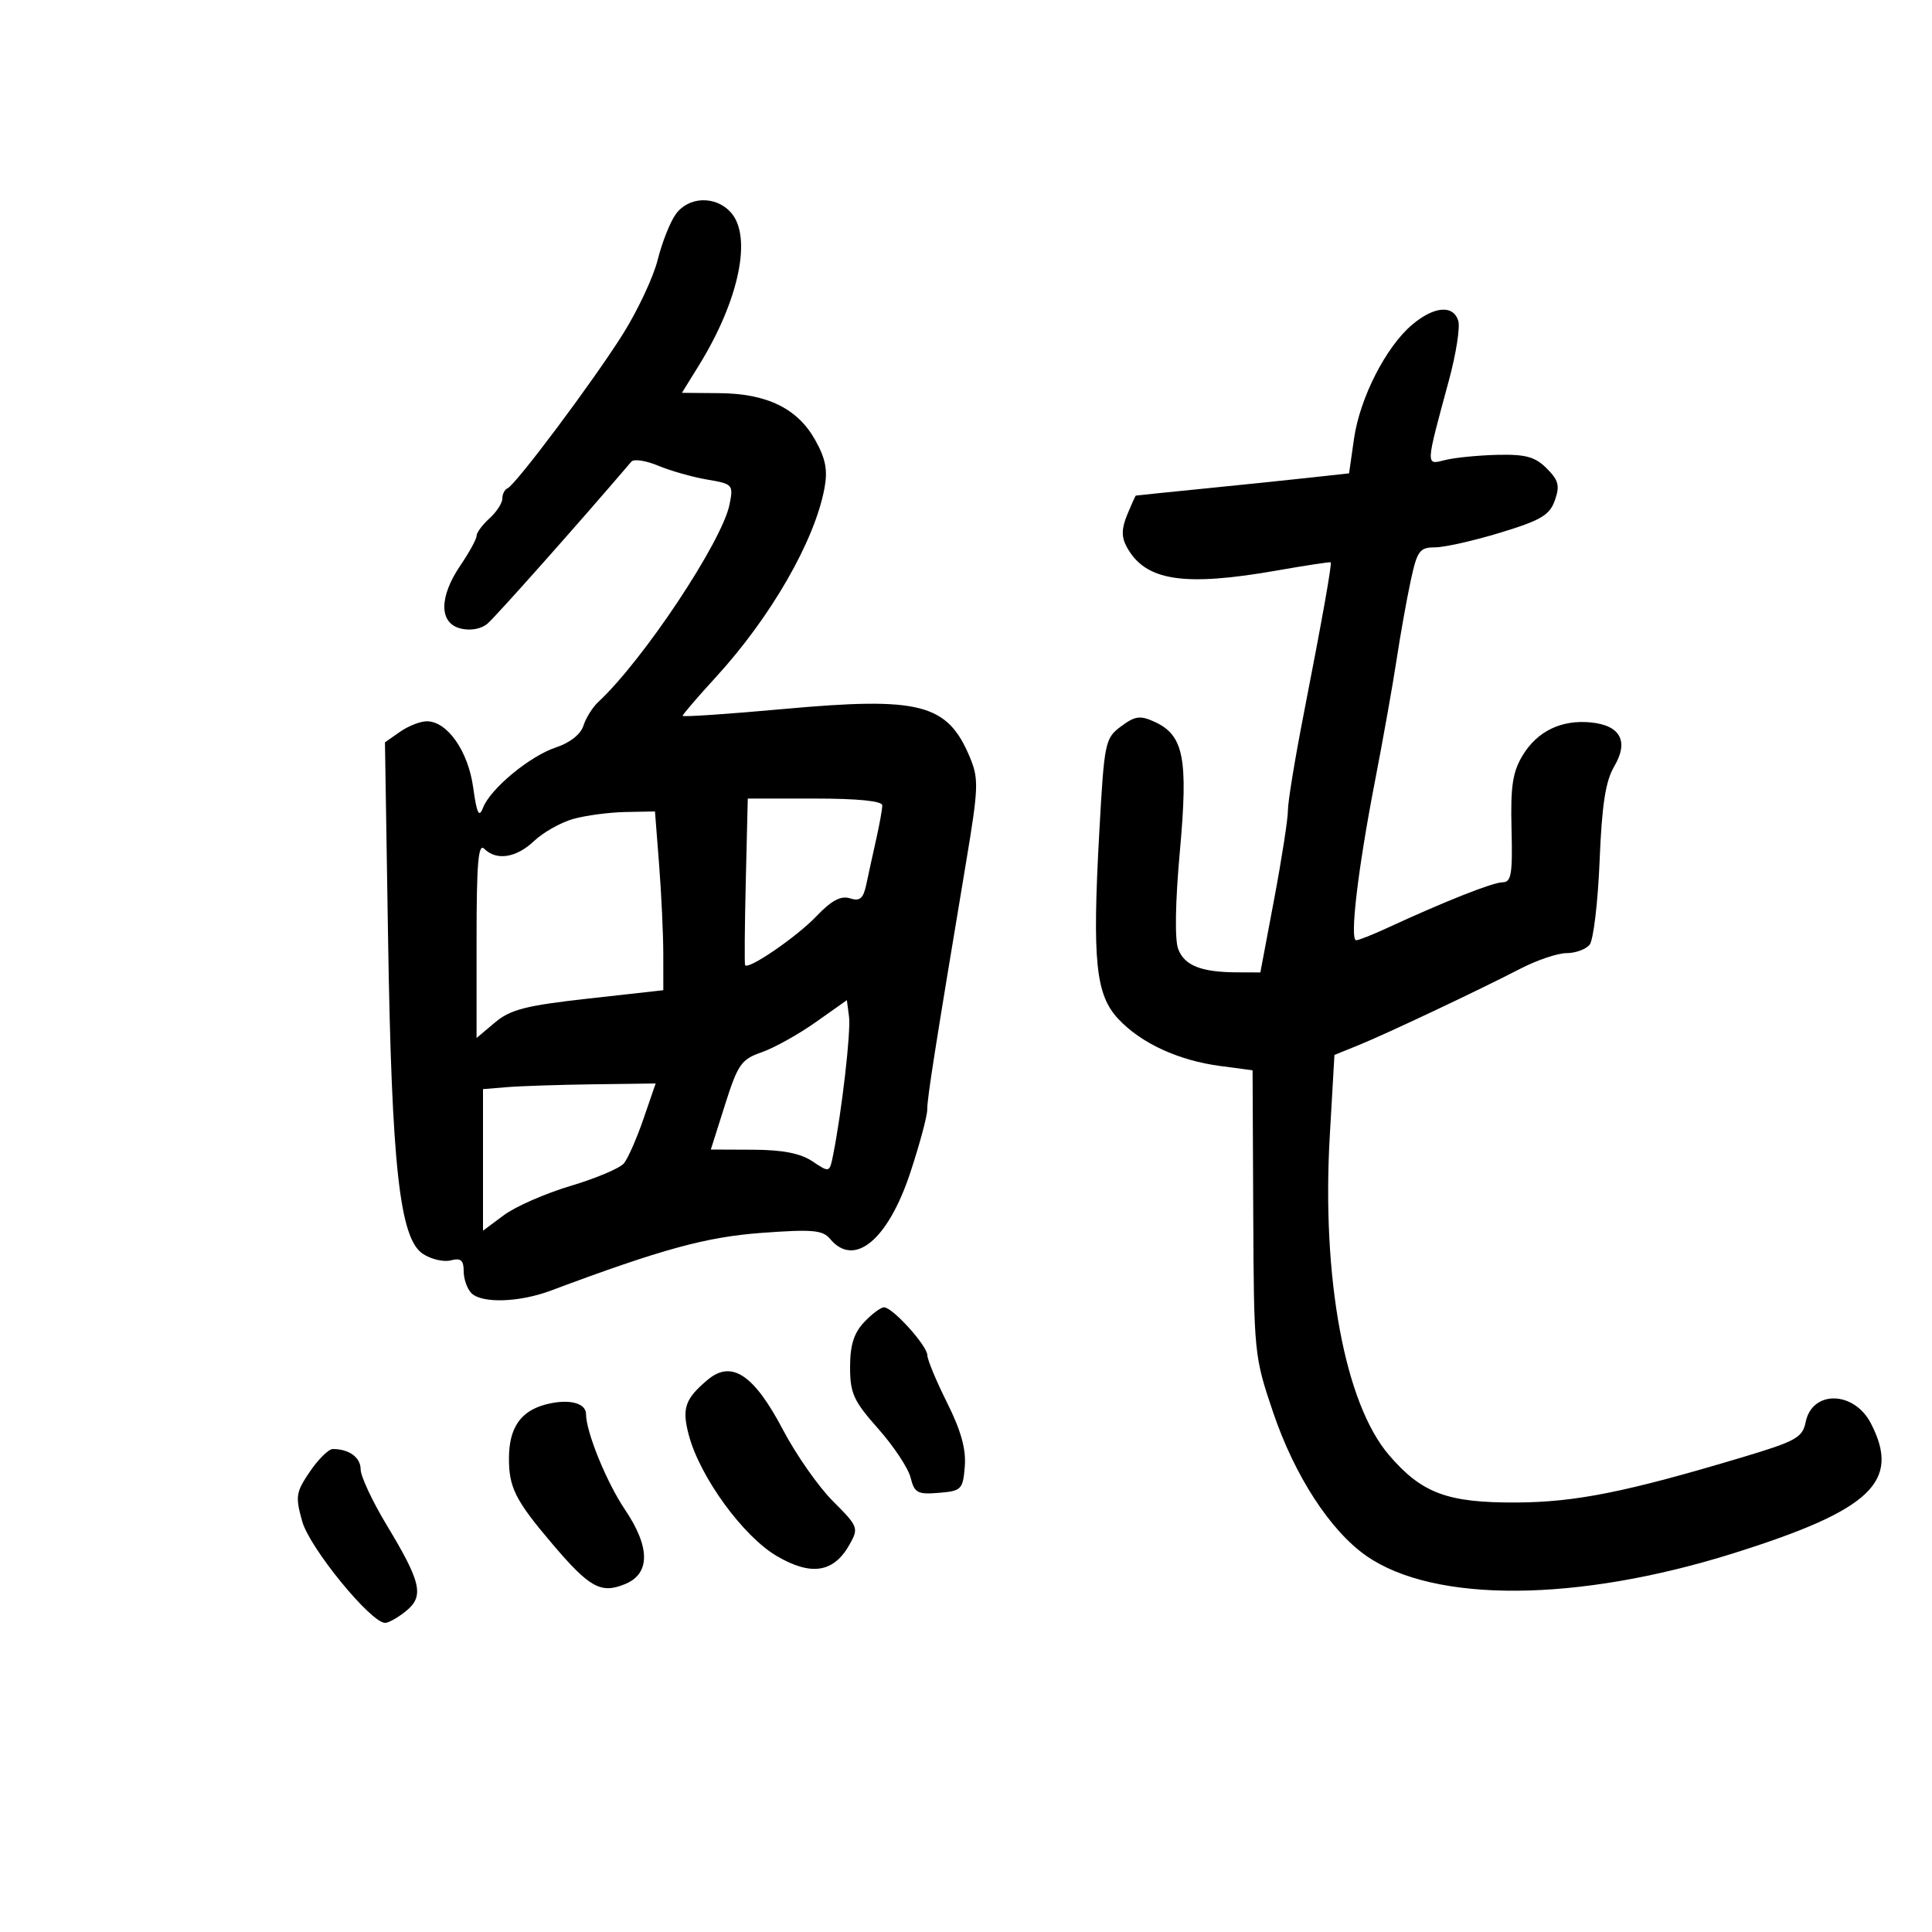 <svg xmlns="http://www.w3.org/2000/svg" width="300" height="300" viewBox="0 0 300 300" version="1.1">
	<path d="M 104.916 33.281 C 104.044 34.502, 102.791 37.673, 102.131 40.329 C 101.471 42.984, 99.050 48.159, 96.751 51.829 C 92.207 59.081, 80.078 75.295, 78.795 75.833 C 78.358 76.017, 78 76.734, 78 77.428 C 78 78.122, 77.100 79.505, 76 80.500 C 74.900 81.495, 74 82.714, 74 83.208 C 74 83.702, 72.875 85.762, 71.500 87.785 C 68.156 92.706, 68.161 96.751, 71.513 97.593 C 73.027 97.973, 74.680 97.682, 75.671 96.862 C 76.917 95.830, 90.291 80.775, 98.039 71.682 C 98.423 71.231, 100.304 71.518, 102.220 72.319 C 104.136 73.119, 107.552 74.086, 109.811 74.468 C 113.791 75.141, 113.898 75.259, 113.285 78.323 C 112.134 84.081, 99.886 102.514, 92.901 109 C 92.013 109.825, 90.975 111.485, 90.595 112.688 C 90.178 114.010, 88.504 115.339, 86.366 116.044 C 82.275 117.394, 76.153 122.455, 74.995 125.445 C 74.375 127.046, 74.039 126.342, 73.472 122.258 C 72.688 116.608, 69.453 112, 66.270 112 C 65.266 112, 63.394 112.736, 62.110 113.636 L 59.775 115.271 60.262 145.886 C 60.824 181.146, 62.064 192.341, 65.670 194.703 C 66.953 195.544, 68.903 195.997, 70.002 195.710 C 71.554 195.304, 72 195.680, 72 197.394 C 72 198.607, 72.540 200.140, 73.200 200.800 C 74.821 202.421, 80.621 202.241, 85.500 200.417 C 102.812 193.944, 109.649 192.073, 118.327 191.436 C 126.166 190.861, 127.757 191.003, 128.900 192.379 C 132.646 196.893, 137.891 192.554, 141.353 182.078 C 142.809 177.673, 143.992 173.267, 143.982 172.285 C 143.964 170.593, 145.169 162.923, 150.016 133.866 C 151.948 122.289, 151.996 120.927, 150.598 117.581 C 147.120 109.256, 142.888 108.161, 121.657 110.096 C 113.046 110.881, 106 111.356, 106 111.152 C 106 110.947, 108.324 108.242, 111.165 105.140 C 119.707 95.812, 126.507 83.982, 128.024 75.809 C 128.548 72.988, 128.207 71.221, 126.575 68.309 C 123.837 63.421, 119.098 61.109, 111.693 61.048 L 105.887 61 108.516 56.750 C 114.774 46.637, 116.845 36.696, 113.471 32.968 C 111.096 30.344, 106.904 30.497, 104.916 33.281 M 219.281 50.417 C 215.218 53.836, 211.156 61.798, 210.252 68.115 L 209.481 73.500 203.490 74.159 C 200.196 74.521, 192.775 75.289, 187 75.865 C 181.225 76.441, 176.442 76.932, 176.371 76.956 C 176.301 76.980, 175.700 78.309, 175.038 79.909 C 174.153 82.045, 174.123 83.361, 174.924 84.858 C 177.794 90.220, 183.738 91.152, 198.489 88.553 C 202.883 87.779, 206.547 87.225, 206.631 87.323 C 206.841 87.569, 205.296 96.244, 202.414 111 C 201.071 117.875, 199.978 124.558, 199.986 125.851 C 199.994 127.143, 199.034 133.331, 197.854 139.601 L 195.708 151 192.104 150.986 C 186.521 150.965, 183.927 149.938, 182.947 147.361 C 182.397 145.913, 182.499 140.016, 183.211 132.157 C 184.521 117.707, 183.820 114.150, 179.252 112.069 C 177.045 111.063, 176.241 111.176, 174.070 112.794 C 171.594 114.639, 171.471 115.234, 170.704 129.104 C 169.590 149.255, 170.119 154.455, 173.665 158.236 C 177.194 162.001, 182.983 164.667, 189.500 165.531 L 194.500 166.194 194.602 188.347 C 194.703 210.203, 194.745 210.619, 197.705 219.351 C 201.036 229.172, 206.563 237.683, 212.144 241.580 C 222.702 248.953, 244.926 248.802, 269.166 241.193 C 290.539 234.483, 295.197 230.082, 290.511 221.021 C 287.888 215.950, 281.389 215.827, 280.379 220.830 C 279.896 223.219, 278.876 223.789, 270.670 226.248 C 252.544 231.679, 244.694 233.255, 235.500 233.307 C 224.751 233.367, 220.769 231.885, 215.670 225.927 C 208.820 217.925, 205.214 198.454, 206.489 176.352 L 207.212 163.809 210.856 162.335 C 215.154 160.596, 229.544 153.799, 236.135 150.394 C 238.685 149.077, 241.892 148, 243.263 148 C 244.634 148, 246.239 147.417, 246.830 146.704 C 247.422 145.992, 248.121 140.151, 248.384 133.726 C 248.744 124.919, 249.305 121.293, 250.661 118.997 C 252.950 115.122, 251.623 112.631, 247.031 112.178 C 242.458 111.727, 238.714 113.535, 236.441 117.292 C 234.876 119.879, 234.541 122.098, 234.710 128.750 C 234.887 135.702, 234.671 137, 233.335 137 C 231.829 137, 224.373 139.951, 215.390 144.101 C 213.130 145.146, 210.970 146, 210.591 146 C 209.558 146, 210.847 135.019, 213.466 121.500 C 214.744 114.900, 216.267 106.350, 216.851 102.500 C 217.434 98.650, 218.418 93.138, 219.038 90.250 C 220.056 85.513, 220.426 84.999, 222.833 84.994 C 224.300 84.991, 228.870 83.961, 232.990 82.705 C 239.296 80.782, 240.631 79.989, 241.440 77.689 C 242.237 75.424, 242.020 74.576, 240.169 72.728 C 238.367 70.929, 236.894 70.525, 232.522 70.628 C 229.544 70.699, 225.897 71.060, 224.418 71.431 C 221.340 72.204, 221.322 72.588, 224.990 59.051 C 226.100 54.954, 226.751 50.792, 226.437 49.801 C 225.643 47.298, 222.685 47.553, 219.281 50.417 M 115.807 136.750 C 115.638 143.762, 115.589 149.664, 115.697 149.864 C 116.136 150.673, 123.709 145.485, 126.758 142.287 C 129.106 139.825, 130.564 139.044, 131.975 139.492 C 133.532 139.986, 134.054 139.538, 134.524 137.307 C 134.849 135.763, 135.539 132.613, 136.058 130.307 C 136.576 128.001, 137 125.639, 137 125.057 C 137 124.382, 133.229 124, 126.557 124 L 116.114 124 115.807 136.750 M 89 127.169 C 87.075 127.713, 84.350 129.247, 82.945 130.579 C 80.170 133.209, 77.094 133.694, 75.200 131.800 C 74.267 130.867, 74 133.998, 74 145.889 L 74 161.178 76.866 158.766 C 79.258 156.753, 81.656 156.140, 91.366 155.058 L 103 153.761 102.994 148.130 C 102.991 145.034, 102.699 138.787, 102.346 134.250 L 101.704 126 97.102 126.090 C 94.571 126.140, 90.925 126.625, 89 127.169 M 126.626 158.749 C 123.945 160.642, 120.183 162.734, 118.265 163.398 C 115.109 164.491, 114.571 165.262, 112.577 171.552 L 110.376 178.500 116.938 178.527 C 121.528 178.546, 124.299 179.088, 126.158 180.332 C 128.813 182.107, 128.818 182.106, 129.374 179.305 C 130.732 172.475, 132.142 160.180, 131.836 157.854 L 131.500 155.308 126.626 158.749 M 78.750 168.810 L 75 169.121 75 180.111 L 75 191.102 78.250 188.683 C 80.037 187.352, 84.703 185.310, 88.618 184.143 C 92.533 182.977, 96.248 181.406, 96.874 180.652 C 97.499 179.899, 98.866 176.797, 99.911 173.760 L 101.811 168.237 92.155 168.368 C 86.845 168.441, 80.813 168.640, 78.750 168.810 M 134.174 205.314 C 132.585 207.006, 132 208.881, 132 212.281 C 132 216.355, 132.542 217.543, 136.361 221.843 C 138.759 224.543, 141.024 227.960, 141.394 229.435 C 141.993 231.822, 142.475 232.083, 145.784 231.808 C 149.298 231.517, 149.517 231.294, 149.812 227.718 C 150.033 225.041, 149.230 222.147, 147.062 217.809 C 145.378 214.438, 144 211.125, 144 210.446 C 144 208.978, 138.599 203, 137.273 203 C 136.765 203, 135.370 204.042, 134.174 205.314 M 109.892 214.250 C 106.344 217.227, 105.844 218.707, 106.974 222.902 C 108.724 229.401, 115.401 238.565, 120.612 241.618 C 125.976 244.762, 129.464 244.209, 131.925 239.825 C 133.359 237.269, 133.269 237.033, 129.337 233.101 C 127.095 230.860, 123.605 225.874, 121.581 222.021 C 117.071 213.439, 113.605 211.135, 109.892 214.250 M 84.655 218.107 C 80.835 219.142, 79.070 221.718, 79.032 226.316 C 78.993 230.957, 80.004 232.965, 85.823 239.805 C 91.579 246.569, 93.323 247.523, 97.091 245.962 C 100.991 244.347, 100.975 240.234, 97.046 234.412 C 94.191 230.183, 91 222.355, 91 219.582 C 91 217.803, 88.190 217.150, 84.655 218.107 M 48.120 228.508 C 45.940 231.709, 45.841 232.359, 46.931 236.251 C 48.086 240.372, 57.590 252, 59.804 252 C 60.340 252, 61.796 251.176, 63.040 250.169 C 65.900 247.853, 65.420 245.716, 60.041 236.805 C 57.819 233.122, 56 229.233, 56 228.162 C 56 226.306, 54.196 224.992, 51.668 225.007 C 51.026 225.011, 49.429 226.586, 48.120 228.508" stroke="none" fill="black" fill-rule="evenodd"/>
</svg>